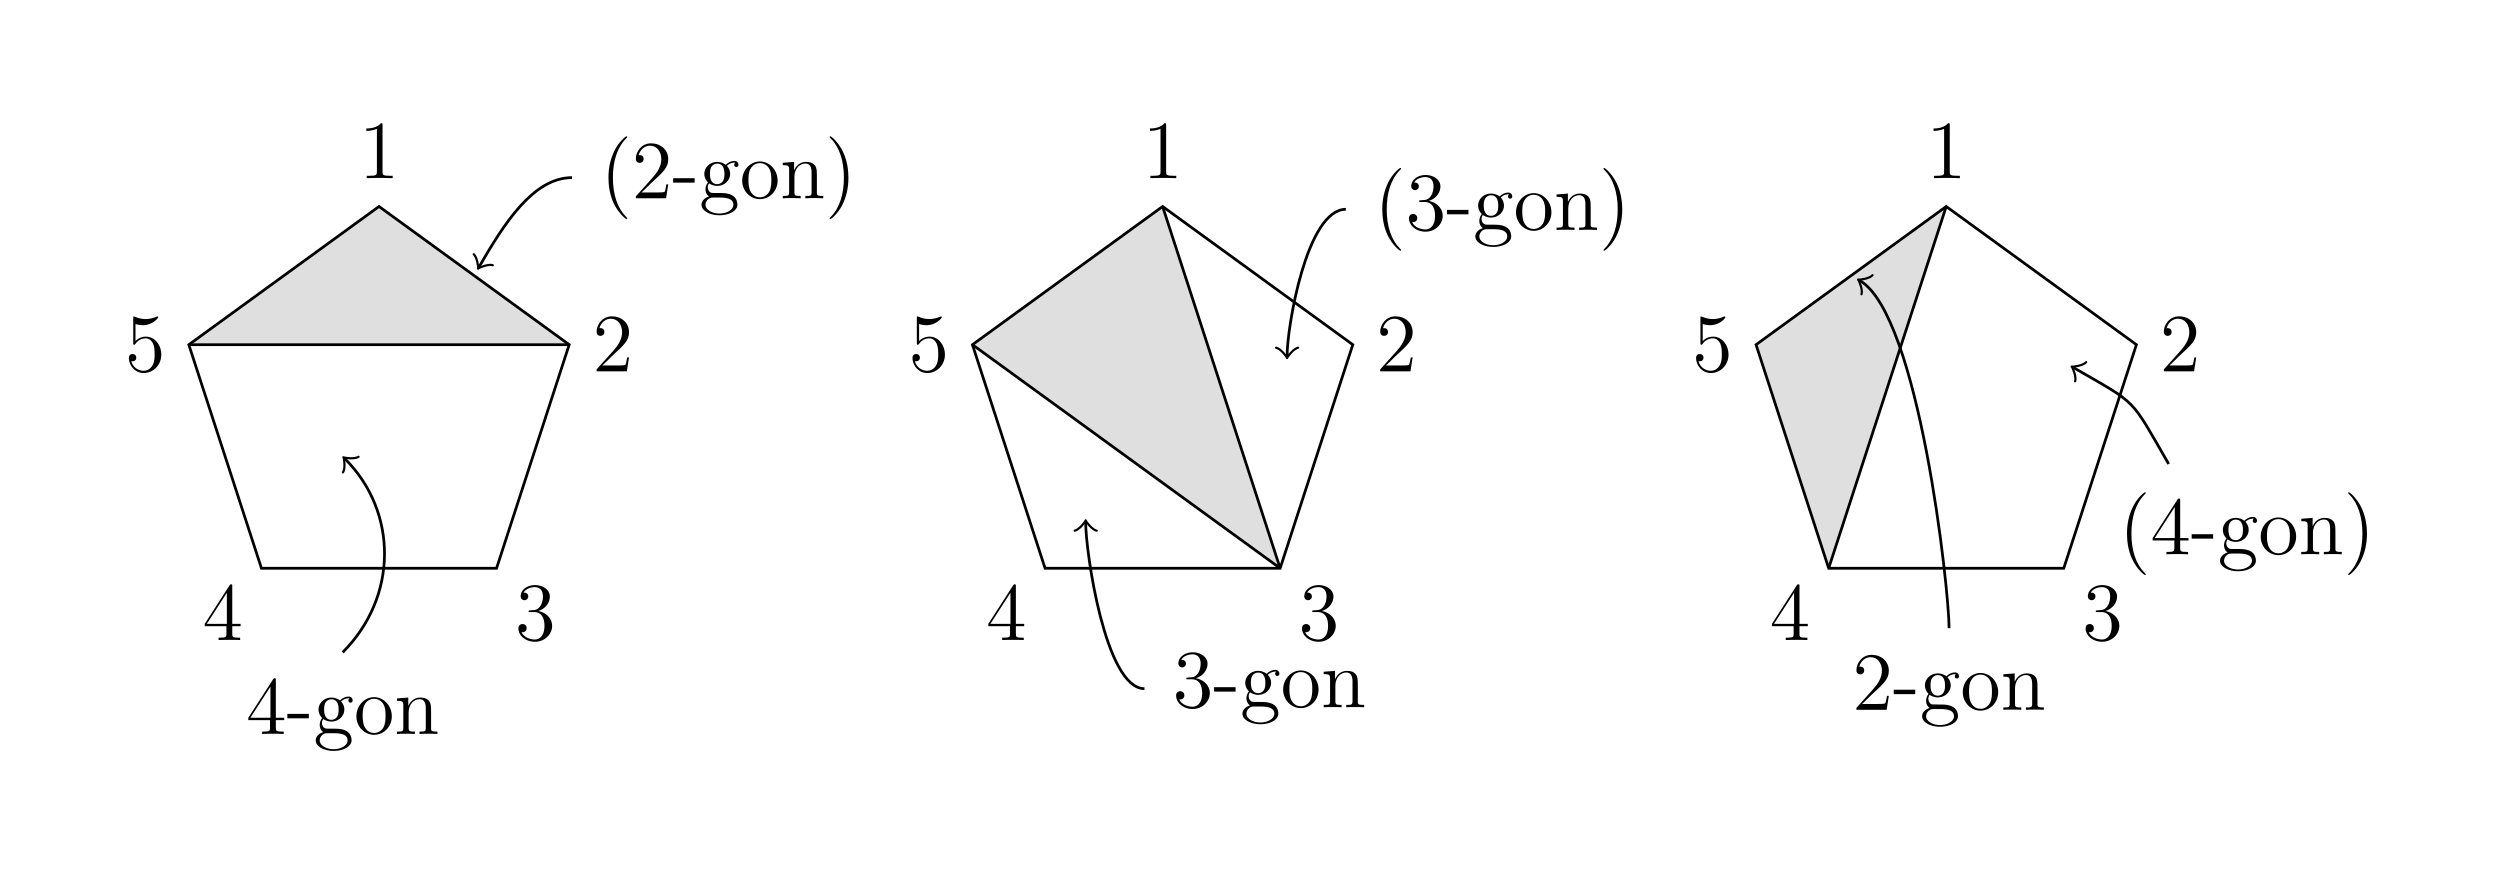 <svg xmlns="http://www.w3.org/2000/svg" xmlns:xlink="http://www.w3.org/1999/xlink" width="361.744" height="126.601"><defs><path id="a" d="M3.438-7.656c0-.282 0-.297-.235-.297-.281.328-.89.766-2.11.766v.343c.266 0 .86 0 1.532-.297v6.22c0 .437-.047.577-1.094.577h-.375V0c.328-.031 1.485-.031 1.875-.031.406 0 1.547 0 1.875.031v-.344h-.375c-1.047 0-1.093-.14-1.093-.578Zm0 0"/><path id="b" d="M5.266-2.016H5c-.047.204-.14.875-.25 1.063-.094.11-.766.11-1.125.11H1.406c.328-.282 1.063-1.048 1.36-1.329 1.828-1.672 2.5-2.297 2.5-3.484 0-1.375-1.094-2.297-2.485-2.297-1.375 0-2.203 1.187-2.203 2.219 0 .609.531.609.563.609.265 0 .562-.188.562-.563 0-.343-.219-.562-.562-.562-.094 0-.125 0-.157.016.22-.813.875-1.375 1.641-1.375 1.016 0 1.64.859 1.64 1.953 0 1.015-.577 1.906-1.265 2.672L.578-.281V0h4.375Zm0 0"/><path id="c" d="M2.203-4.297c-.203.016-.25.031-.25.14 0 .11.063.11.266.11h.547c1.03 0 1.484.844 1.484 1.984 0 1.579-.813 1.985-1.406 1.985-.578 0-1.547-.266-1.906-1.063.39.063.734-.156.734-.578a.571.571 0 0 0-.578-.593c-.297 0-.61.171-.61.624C.484-.625 1.547.25 2.875.25c1.422 0 2.484-1.094 2.484-2.297C5.36-3.14 4.47-4 3.33-4.203 4.358-4.5 5.03-5.375 5.03-6.313c0-.937-.984-1.64-2.14-1.64-1.188 0-2.079.734-2.079 1.61 0 .468.375.577.547.577.25 0 .547-.187.547-.546 0-.375-.297-.547-.562-.547-.063 0-.094 0-.125.015.453-.812 1.578-.812 1.64-.812.391 0 1.172.172 1.172 1.343 0 .235-.031.891-.39 1.407-.36.531-.766.562-1.079.578Zm0 0"/><path id="d" d="M4.313-7.781c0-.235 0-.282-.172-.282-.094 0-.125 0-.22.141L.329-2.344V-2h3.14v1.094c0 .437-.03.562-.905.562h-.235V0c.281-.031 1.219-.031 1.563-.031.328 0 1.28 0 1.562.031v-.344H5.22c-.875 0-.907-.125-.907-.562V-2h1.204v-.344H4.312Zm-.782.937v4.5H.625Zm0 0"/><path id="e" d="M1.531-6.844a3.88 3.88 0 0 0 1.063.172c1.344 0 2.219-.984 2.219-1.156 0-.047-.032-.11-.11-.11-.016 0-.047 0-.156.047A3.987 3.987 0 0 1 3-7.562c-.781 0-1.344-.25-1.578-.344-.078-.032-.11-.032-.125-.032-.094 0-.094.079-.094.266v3.547c0 .219 0 .281.14.281.063 0 .079 0 .204-.156.328-.484.89-.766 1.484-.766.64 0 .953.579 1.047.782.203.468.219 1.062.219 1.515 0 .453 0 1.125-.344 1.672-.265.422-.719.719-1.25.719A1.838 1.838 0 0 1 .922-1.484a.396.396 0 0 0 .187.03c.204 0 .532-.109.532-.515 0-.343-.235-.531-.532-.531-.218 0-.53.11-.53.578C.578-.906 1.405.25 2.718.25c1.36 0 2.547-1.14 2.547-2.656 0-1.422-.97-2.61-2.22-2.61a2.08 2.08 0 0 0-1.515.641Zm0 0"/><path id="f" d="M3.89 2.906c0-.031 0-.062-.203-.265C2.484 1.437 1.813-.531 1.813-2.97c0-2.328.562-4.328 1.953-5.734.125-.11.125-.125.125-.172 0-.063-.063-.094-.11-.094-.156 0-1.14.86-1.719 2.031-.609 1.22-.89 2.485-.89 3.97 0 1.062.172 2.484.781 3.75C2.672 2.218 3.641 3 3.781 3c.047 0 .11-.031.11-.094Zm0 0"/><path id="g" d="M3.234-2.266v-.64H.125v.64Zm0 0"/><path id="h" d="M1.422-2.156c.562.36 1.047.36 1.172.36 1.078 0 1.875-.813 1.875-1.735 0-.313-.094-.766-.469-1.156.453-.47 1.016-.47 1.078-.47.047 0 .11 0 .156.016-.125.047-.171.172-.171.297 0 .172.109.313.296.313.11 0 .313-.063.313-.328a.556.556 0 0 0-.578-.547c-.625 0-1.094.39-1.25.562a2.067 2.067 0 0 0-1.235-.422c-1.078 0-1.875.813-1.875 1.735 0 .672.407 1.11.532 1.219-.141.187-.36.53-.36 1 0 .687.422.984.516 1.046C.875-.109.328.328.328.938c0 .828 1.125 1.515 2.594 1.515 1.422 0 2.594-.64 2.594-1.531 0-.297-.079-1-.797-1.375-.61-.313-1.203-.313-2.235-.313-.734 0-.812 0-1.03-.218a.982.982 0 0 1-.22-.61c0-.203.063-.406.188-.562Zm1.187.11c-1.062 0-1.062-1.204-1.062-1.485 0-.203 0-.703.203-1.016.234-.36.594-.469.844-.469 1.047 0 1.047 1.204 1.047 1.485 0 .203 0 .703-.204 1.015a.97.97 0 0 1-.828.47Zm.313 4.25C1.782 2.203.906 1.608.906.936c0-.093.031-.562.485-.875.265-.171.359-.171 1.203-.171.984 0 2.344 0 2.344 1.046 0 .704-.907 1.266-2.016 1.266Zm0 0"/><path id="i" d="M5.484-2.563c0-1.53-1.171-2.765-2.562-2.765C1.5-5.328.359-4.062.359-2.562.36-1.032 1.547.124 2.922.124c1.406 0 2.562-1.172 2.562-2.688ZM2.922-.14c-.438 0-.969-.187-1.313-.78-.328-.532-.343-1.235-.343-1.75 0-.454 0-1.173.375-1.72.328-.515.859-.703 1.28-.703.454 0 .97.219 1.282.688.375.547.375 1.297.375 1.734 0 .422 0 1.172-.312 1.735-.329.562-.891.796-1.344.796Zm0 0"/><path id="j" d="M5.313-2.906c0-1.11 0-1.438-.266-1.828-.344-.47-.906-.532-1.313-.532-1.171 0-1.625.985-1.718 1.22v-1.22L.375-5.14v.344c.813 0 .922.094.922.672v3.234c0 .547-.14.547-.922.547V0c.313-.031.969-.031 1.297-.031.344 0 1 0 1.297.031v-.344c-.75 0-.906 0-.906-.547v-2.218c0-1.25.828-1.922 1.578-1.922.734 0 .906.61.906 1.343V-.89c0 .547-.14.547-.906.547V0c.296-.031.953-.031 1.28-.031.345 0 1 0 1.313.031v-.344c-.609 0-.906 0-.921-.36Zm0 0"/><path id="k" d="M3.375-2.969c0-.922-.125-2.39-.797-3.781C1.875-8.188.891-8.969.766-8.969c-.047 0-.11.031-.11.094 0 .047 0 .063.203.266 1.204 1.203 1.86 3.187 1.86 5.625 0 2.312-.563 4.312-1.938 5.718-.125.11-.125.141-.125.172 0 .063.063.094.11.094.156 0 1.14-.86 1.718-2.031.61-1.219.891-2.516.891-3.938Zm0 0"/></defs><path fill="#DFDFDF" d="m54.84 29.879 27.52 19.996H27.32ZM168.227 29.879l17.007 52.348-44.527-32.352ZM281.613 29.879l-17.008 52.348-10.511-32.352Zm0 0"/><path fill="none" stroke="#000" stroke-miterlimit="10" stroke-width=".399" d="m54.84 29.879 27.52 19.996-10.512 32.352H37.832L27.32 49.875Zm0 0"/><use xlink:href="#a" x="51.913" y="25.78"/><use xlink:href="#b" x="85.751" y="53.727"/><use xlink:href="#c" x="74.531" y="92.613"/><use xlink:href="#d" x="29.295" y="92.613"/><use xlink:href="#e" x="18.075" y="53.727"/><path fill="none" stroke="#000" stroke-miterlimit="10" stroke-width=".399" d="M27.32 49.875h55.04M69.324 38.617c3.528-6.105 7.778-12.914 13.45-12.914"/><path fill="none" stroke="#000" stroke-linecap="round" stroke-linejoin="round" stroke-miterlimit="10" stroke-width=".319" d="M71.305 38.379c-.567-.211-1.89.289-2.13.496.063-.309-.163-1.703-.632-2.09"/><use xlink:href="#f" x="86.873" y="28.693"/><use xlink:href="#b" x="91.426" y="28.693"/><use xlink:href="#g" x="97.279" y="28.693"/><use xlink:href="#h" x="101.181" y="28.693"/><use xlink:href="#i" x="107.034" y="28.693"/><use xlink:href="#j" x="112.888" y="28.693"/><use xlink:href="#k" x="119.391" y="28.693"/><path fill="none" stroke="#000" stroke-miterlimit="10" stroke-width=".399" d="M49.906 66.375c7.696 7.691 7.696 20.004-.324 28.023"/><path fill="none" stroke="#000" stroke-linecap="round" stroke-linejoin="round" stroke-miterlimit="10" stroke-width=".319" d="M49.625 68.348c.352-.496.21-1.903.07-2.184.282.14 1.692.281 2.184-.07"/><use xlink:href="#d" x="35.601" y="106.202"/><use xlink:href="#g" x="41.454" y="106.202"/><use xlink:href="#h" x="45.356" y="106.202"/><use xlink:href="#i" x="51.21" y="106.202"/><use xlink:href="#j" x="57.063" y="106.202"/><path fill="none" stroke="#000" stroke-miterlimit="10" stroke-width=".399" d="m168.227 29.879 27.52 19.996-10.513 32.352H151.22l-10.512-32.352Zm0 0"/><use xlink:href="#a" x="165.299" y="25.78"/><use xlink:href="#b" x="199.137" y="53.727"/><use xlink:href="#c" x="187.917" y="92.613"/><use xlink:href="#d" x="142.681" y="92.613"/><use xlink:href="#e" x="131.461" y="53.727"/><path fill="none" stroke="#000" stroke-miterlimit="10" stroke-width=".399" d="m168.227 29.879 17.007 52.348M140.707 49.875l44.527 32.352M186.238 51.508c0-4.215 2.836-21.223 8.504-21.223"/><path fill="none" stroke="#000" stroke-linecap="round" stroke-linejoin="round" stroke-miterlimit="10" stroke-width=".319" d="M187.832 50.313c-.598.101-1.496 1.195-1.594 1.496-.101-.301-.996-1.395-1.593-1.496"/><use xlink:href="#f" x="198.842" y="33.275"/><use xlink:href="#c" x="203.395" y="33.275"/><use xlink:href="#g" x="209.248" y="33.275"/><use xlink:href="#h" x="213.15" y="33.275"/><use xlink:href="#i" x="219.003" y="33.275"/><use xlink:href="#j" x="224.857" y="33.275"/><use xlink:href="#k" x="231.36" y="33.275"/><path fill="none" stroke="#000" stroke-miterlimit="10" stroke-width=".399" d="M157.094 75.594c0 4.215 2.836 24.054 8.504 24.054"/><path fill="none" stroke="#000" stroke-linecap="round" stroke-linejoin="round" stroke-miterlimit="10" stroke-width=".319" d="M155.5 76.79c.598-.103 1.496-1.196 1.594-1.497.101.3.996 1.394 1.594 1.496"/><use xlink:href="#c" x="169.698" y="102.339"/><use xlink:href="#g" x="175.551" y="102.339"/><use xlink:href="#h" x="179.453" y="102.339"/><use xlink:href="#i" x="185.307" y="102.339"/><use xlink:href="#j" x="191.16" y="102.339"/><path fill="none" stroke="#000" stroke-miterlimit="10" stroke-width=".399" d="m281.613 29.879 27.52 19.996-10.512 32.352h-34.016l-10.511-32.352Zm0 0"/><use xlink:href="#a" x="278.685" y="25.78"/><use xlink:href="#b" x="312.523" y="53.727"/><use xlink:href="#c" x="301.302" y="92.613"/><use xlink:href="#d" x="256.067" y="92.613"/><use xlink:href="#e" x="244.846" y="53.727"/><path fill="none" stroke="#000" stroke-miterlimit="10" stroke-width=".399" d="m281.613 29.879-17.008 52.348M300.023 53.191c9.422 5.442 8.106 4.125 13.778 13.946"/><path fill="none" stroke="#000" stroke-linecap="round" stroke-linejoin="round" stroke-miterlimit="10" stroke-width=".319" d="M300.262 55.172c.21-.57-.29-1.895-.5-2.129.308.062 1.707-.164 2.093-.633"/><use xlink:href="#f" x="306.6" y="80.204"/><use xlink:href="#d" x="311.153" y="80.204"/><use xlink:href="#g" x="317.006" y="80.204"/><use xlink:href="#h" x="320.908" y="80.204"/><use xlink:href="#i" x="326.761" y="80.204"/><use xlink:href="#j" x="332.615" y="80.204"/><use xlink:href="#k" x="339.118" y="80.204"/><path fill="none" stroke="#000" stroke-miterlimit="10" stroke-width=".399" d="M269.113 40.605c8.559 4.942 12.914 44.625 12.914 50.297"/><path fill="none" stroke="#000" stroke-linecap="round" stroke-linejoin="round" stroke-miterlimit="10" stroke-width=".319" d="M269.352 42.582c.21-.566-.29-1.89-.497-2.129.31.067 1.704-.164 2.09-.633"/><use xlink:href="#b" x="268.042" y="102.706"/><use xlink:href="#g" x="273.895" y="102.706"/><use xlink:href="#h" x="277.797" y="102.706"/><use xlink:href="#i" x="283.651" y="102.706"/><use xlink:href="#j" x="289.504" y="102.706"/></svg>